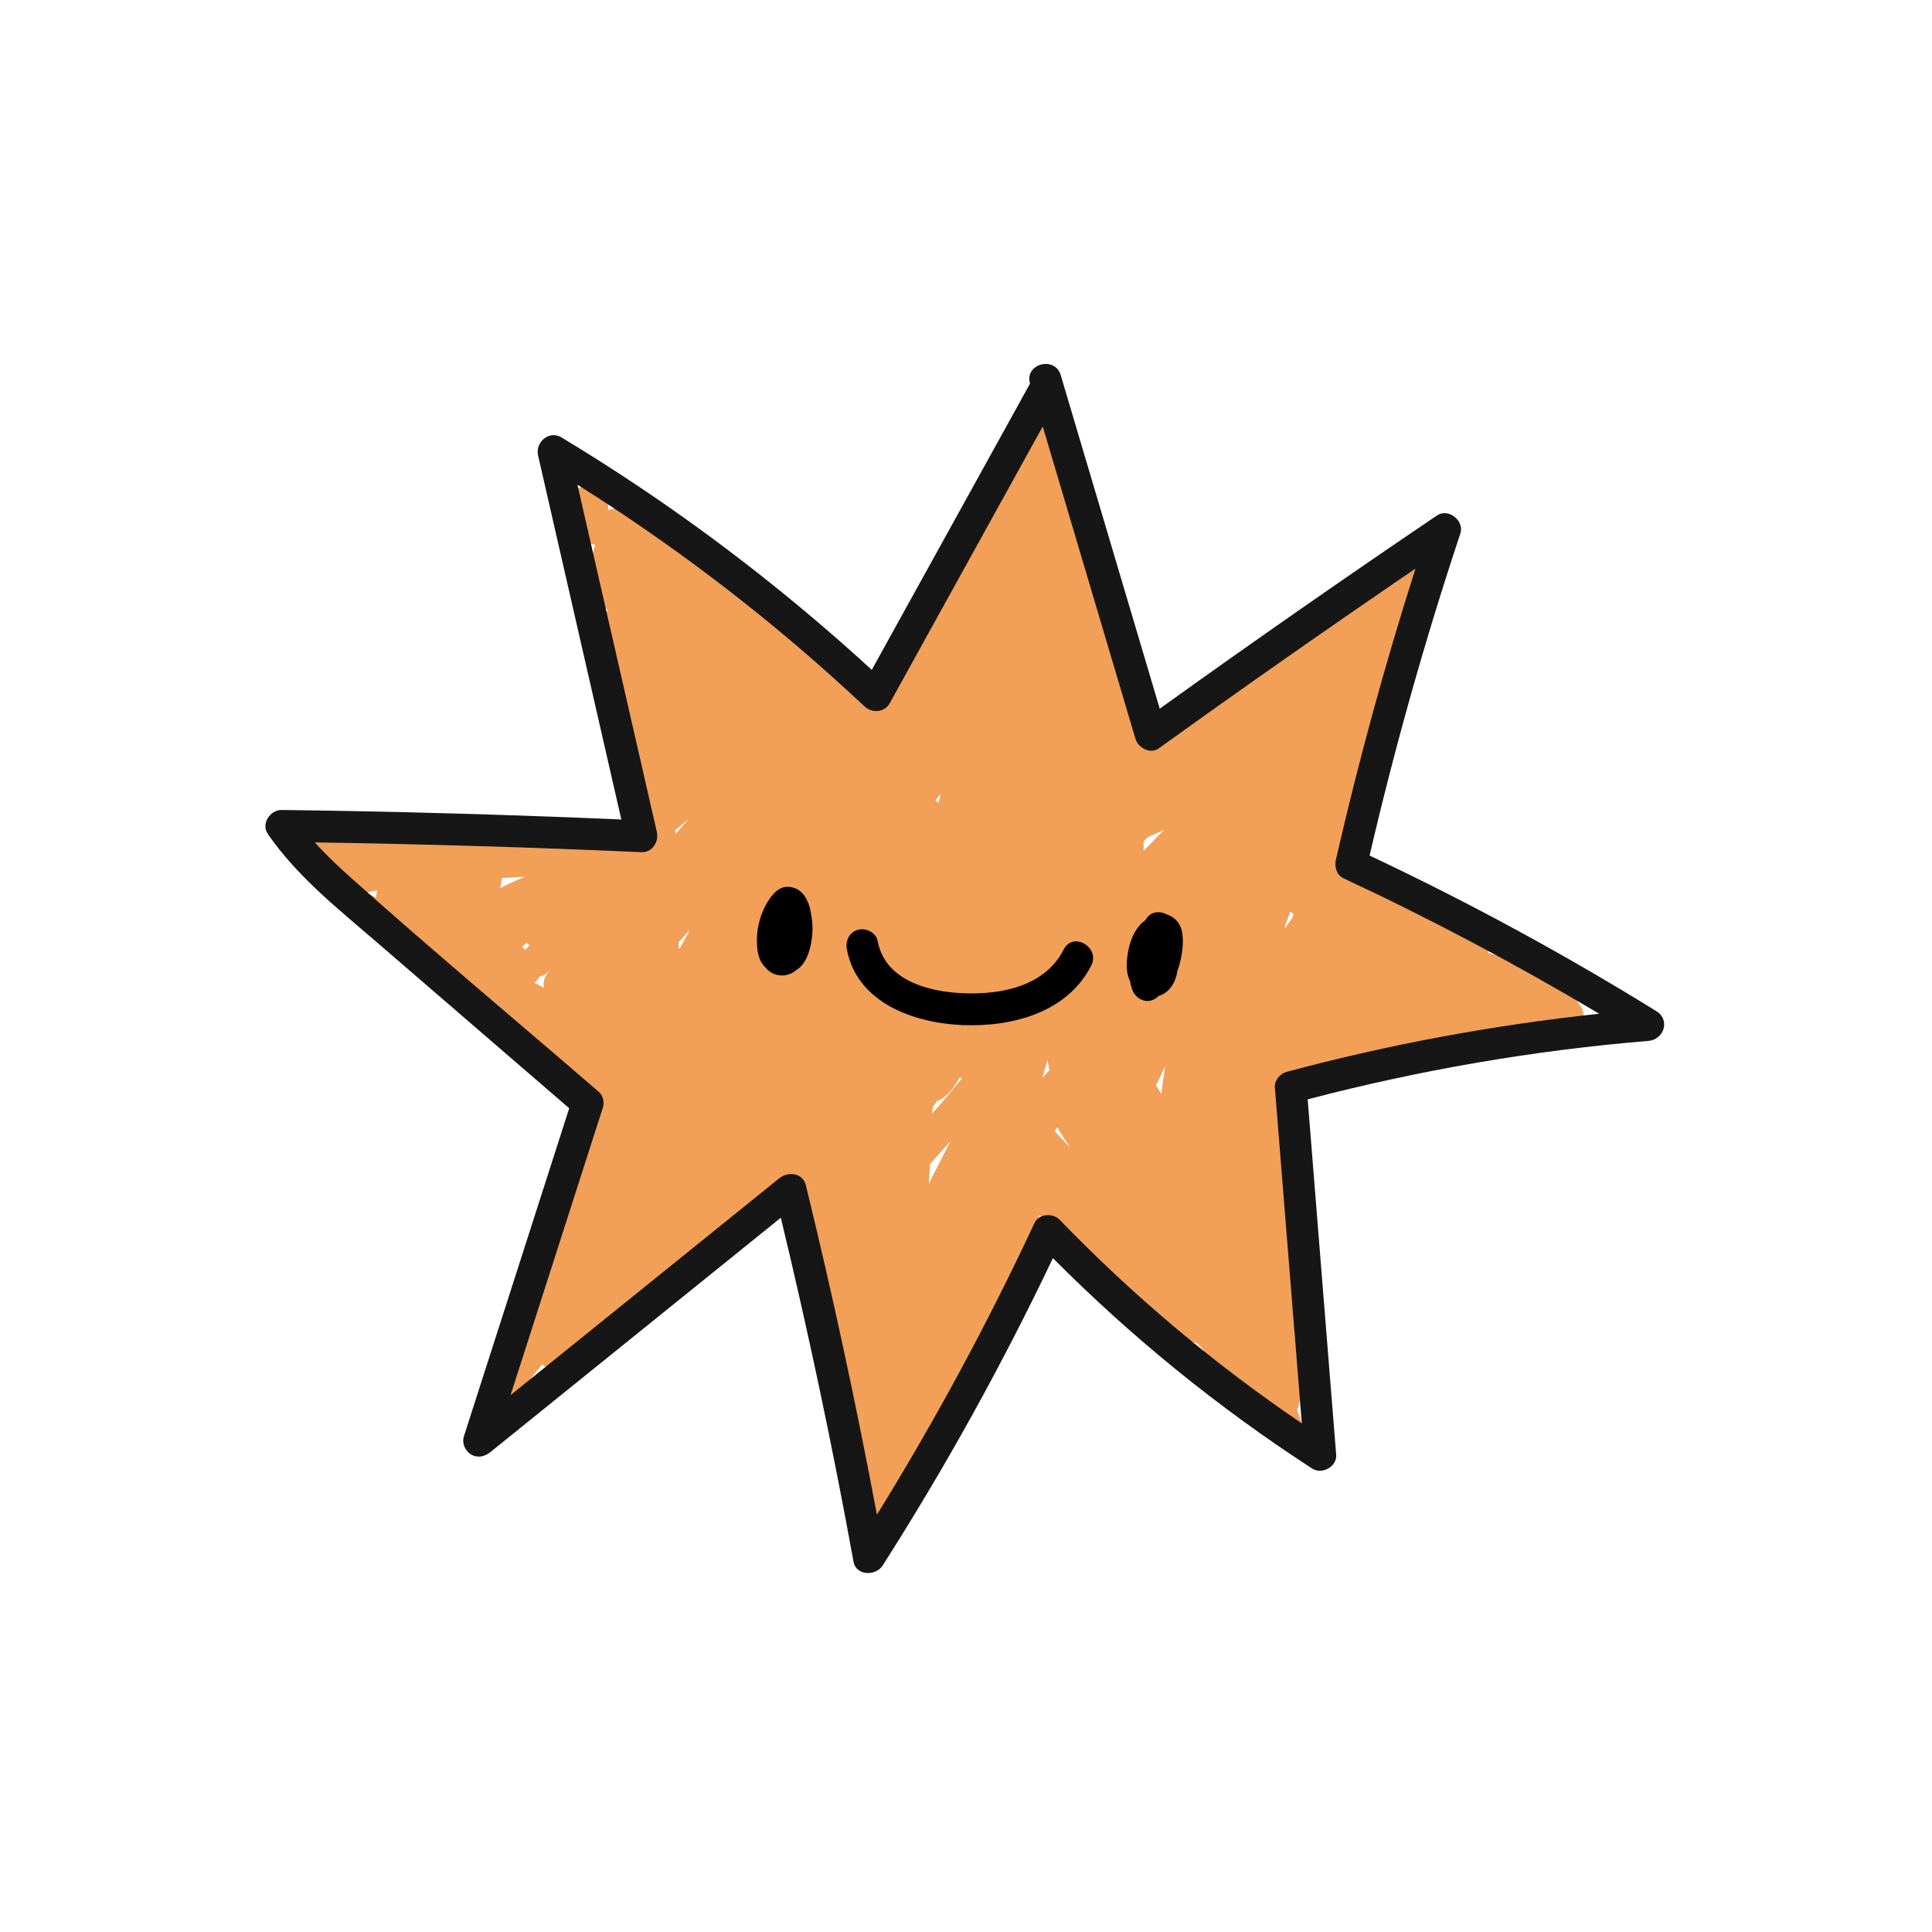 <svg xmlns="http://www.w3.org/2000/svg" xmlns:xlink="http://www.w3.org/1999/xlink" width="1080" zoomAndPan="magnify" viewBox="0 0 810 810" height="1080" preserveAspectRatio="xMidYMid meet" version="1.0"><path fill="#f29f58" d="M 662.961 422.312 C 662.082 420.918 661.125 419.586 660.117 418.301 C 659.742 417.496 659.281 416.723 658.688 416.004 C 657.887 415.031 657.055 414.355 656.191 413.898 C 650.297 407.98 642.977 403.59 634.785 401.359 C 633.406 400.98 631.988 401.109 630.707 401.59 C 628.453 400.832 626.188 400.113 623.898 399.453 C 624.84 394.898 621.105 389.523 615.816 391.398 C 615.031 391.676 614.254 391.984 613.473 392.277 C 599.527 381.352 584.672 371.586 569.09 363.152 C 567.207 362.133 565.262 362.074 563.473 362.738 C 575.426 327.477 586.711 291.977 594.855 255.617 C 595.559 252.484 594.328 250.082 592.379 248.699 C 594.051 247.621 595.52 246.262 596.75 244.625 C 596.773 244.605 596.793 244.586 596.816 244.566 C 596.812 244.562 596.809 244.562 596.805 244.559 C 596.941 244.375 597.105 244.219 597.234 244.027 C 597.98 242.941 597.543 241.32 596.547 240.578 C 595.75 239.98 594.871 239.926 594.051 240.227 C 594.055 240.223 594.055 240.219 594.059 240.215 C 594.629 238.891 594.449 237.352 593.102 236.559 C 591.863 235.84 590.156 236.258 589.445 237.52 C 589.43 237.547 589.418 237.574 589.402 237.598 C 589.391 237.609 589.375 237.613 589.363 237.625 C 589.223 237.805 589.094 237.996 588.953 238.176 C 588.953 238.172 588.949 238.172 588.945 238.168 C 588.934 238.191 588.918 238.219 588.906 238.238 C 587.305 240.312 585.867 242.5 584.605 244.777 C 582.156 242.418 578.082 241.75 575.305 244.691 C 570.227 250.07 565.043 255.344 559.793 260.559 C 559.359 260.598 558.91 260.676 558.445 260.805 C 533.043 267.883 510.246 282.184 492.656 301.566 C 488.078 305.434 483.676 309.5 479.375 313.676 C 478.07 309.016 476.766 304.352 475.465 299.688 C 468.328 274.195 461.195 248.699 454.062 223.203 C 453.691 221.879 453.055 220.863 452.258 220.113 C 452.402 219.543 452.395 218.914 452.074 218.254 C 448.414 210.699 445.453 202.867 443.184 194.824 C 442.383 188.285 441.359 181.773 440.078 175.301 C 439.586 172.805 435.332 172.699 434.926 175.301 C 434.629 177.188 434.484 179.059 434.438 180.906 C 433.926 180.684 433.395 180.508 432.852 180.406 C 429.754 178.039 424.562 178.004 422.793 182.055 C 418.164 192.652 414.535 203.535 411.492 214.59 C 411.031 214.773 410.602 215.035 410.289 215.465 C 399.848 229.859 392.684 246.152 385.637 262.383 C 384.742 264.445 386.742 267.582 389.082 266.145 C 385.797 270.727 382.516 275.312 379.23 279.895 C 376.879 283.18 374.523 286.465 372.172 289.746 C 370.074 291.953 368.039 294.211 365.992 296.457 C 362.754 293.469 359.469 290.539 356.164 287.629 C 356.379 287.438 356.594 287.25 356.809 287.059 C 361.812 282.621 356.539 273.957 350.309 275.895 C 348.395 276.488 346.484 277.086 344.574 277.684 C 340.102 273.941 335.582 270.258 330.996 266.652 C 327.609 263.227 324.219 259.801 320.828 256.375 C 319.824 255.363 318.578 255.098 317.414 255.32 C 316.93 254.594 316.285 253.918 315.422 253.344 C 311.375 250.66 307.387 247.902 303.449 245.082 C 298.703 241.316 294.258 237.18 290.176 232.598 C 288.648 230.887 286.805 230.344 285.051 230.57 C 279.453 225.848 273.805 221.191 268.055 216.648 C 266.191 215.176 263.883 214.473 261.738 214.938 C 260.078 213.316 257.375 212.73 255.258 213.879 C 255.18 213.758 255.098 213.641 255.016 213.52 C 254.973 211.559 254.93 209.594 254.887 207.629 C 254.781 202.695 249.262 200.98 245.766 203.852 C 245.574 203.996 245.352 204.051 245.098 204.02 C 240.125 204.297 238.5 209.516 241.32 213.141 C 242.348 214.465 243.379 215.789 244.406 217.113 C 244.449 219.102 244.492 221.094 244.535 223.086 C 244.598 225.863 246.766 228.211 249.547 228.395 C 248.59 231.789 247.633 235.188 246.676 238.582 C 245.836 241.555 247.324 243.703 249.48 244.602 C 249.305 245.074 249.105 245.535 248.93 246.008 C 247.801 249.09 250.059 251.734 252.789 252.484 C 252.941 253.773 253.684 254.91 254.723 255.73 C 254.043 257.059 253.34 258.371 252.711 259.734 C 251.312 262.777 252.859 266.02 255.281 267.301 C 253.633 270.023 251.98 272.75 250.332 275.477 C 248.246 278.926 250.691 282.465 253.832 283.273 C 253.773 283.387 253.703 283.496 253.645 283.609 C 250.805 288.828 257.703 294.562 262.035 290.086 C 262.105 290.016 262.176 289.941 262.246 289.867 C 260.922 292.121 259.598 294.371 258.273 296.625 C 256.016 300.473 259.562 304.801 263.215 304.754 C 261.262 307.957 263.469 311.375 266.41 312.383 C 266.645 314.547 266.977 316.695 267.406 318.828 L 265.516 321.875 C 263.23 325.559 266.516 329.68 270.055 329.945 C 268.984 332.402 270.34 334.855 272.418 336.141 C 272.48 336.32 272.547 336.496 272.609 336.676 C 272.84 337.879 273.066 339.086 273.301 340.285 C 272.246 341.738 271.191 343.191 270.141 344.648 C 267.836 347.832 270.387 351.578 273.609 352.453 C 264.355 352.305 255.109 352.301 245.859 352.438 C 208.207 350.152 170.48 349.367 132.77 350.113 C 129.172 350.395 126.09 352.984 126.09 356.793 C 126.09 360.297 129.047 363.414 132.586 363.453 C 132.734 363.816 132.875 364.211 132.914 364.355 C 133.461 366.277 133.52 368.238 133.324 370.562 C 132.945 375.09 137.879 377.902 141.777 377.004 C 147.211 375.746 152.645 374.492 158.078 373.234 C 157.914 374.254 157.797 375.277 157.672 376.305 C 157.152 376.027 156.637 375.746 156.117 375.469 C 149.73 372.031 142.027 380.816 148.023 385.957 C 160.062 396.277 174.086 403.887 189.09 408.363 C 191.66 409.746 194.23 411.125 196.801 412.508 C 197.773 413.258 198.75 414 199.738 414.719 C 214.188 429.223 229.422 442.879 246.156 454.605 C 245.199 467.227 244.242 479.848 243.281 492.469 C 225.133 517.285 212.727 546.25 207.309 576.512 C 207.031 578.066 207.156 579.621 207.719 580.988 C 207.84 583.023 208.789 584.906 210.844 586.109 C 213.66 587.758 218.547 587.043 219.98 583.711 C 220.805 581.805 221.652 579.914 222.484 578.016 C 224.074 576.035 225.672 574.059 227.273 572.082 C 229.598 574.105 233.254 574.719 236.375 572.125 C 264.754 548.543 294.215 526.305 324.656 505.449 C 327.461 503.527 328.113 500.582 327.434 498.02 C 328.652 497.156 329.84 496.234 331.039 495.332 C 333.719 508.484 337.762 521.289 344.391 532.523 C 346.613 541.836 348.805 551.156 350.973 560.484 C 350.266 561.484 349.836 562.785 349.844 564.395 C 349.871 569.523 350.289 574.59 351.016 579.59 C 352.18 594.633 353.344 609.672 354.504 624.715 C 354.898 629.82 360.234 632.383 364.07 630.773 C 363.918 631.922 363.727 633.07 363.484 634.211 C 363.273 635.203 364.262 636.023 365.09 635.895 C 364.984 636.418 364.875 636.941 364.766 637.465 C 364.766 637.473 364.77 637.48 364.77 637.488 C 364.766 637.492 364.762 637.5 364.762 637.508 C 364.145 638.812 364.395 640.391 365.719 641.164 C 366.883 641.844 368.758 641.516 369.375 640.203 C 371.625 635.434 373.438 630.477 374.777 625.375 C 375.648 624.863 376.445 624.152 377.062 623.18 C 379 622.641 380.711 621.262 381.496 618.816 C 382.648 615.199 383.934 611.645 385.324 608.137 C 391.074 601.223 395.801 593.5 399.336 585.227 C 400.688 584.75 401.895 583.914 402.676 582.648 C 416.762 559.762 427.906 535.086 435.84 509.414 C 447.555 523.535 461.512 535.535 477.328 544.891 C 476.344 544.812 475.473 545.898 476.043 546.879 C 482.828 558.551 494.094 567.266 507.094 570.91 C 507.641 571.062 508.113 570.848 508.418 570.484 C 511.547 573.953 514.723 577.375 517.965 580.742 C 518.996 581.812 520.367 582.41 521.793 582.582 C 523.613 584.52 525.781 586.117 528.176 587.398 C 530.27 589.98 532.465 592.484 534.855 594.812 C 535.746 595.68 537.02 594.98 537.137 593.867 C 537.137 593.855 537.137 593.848 537.137 593.836 C 538.328 594.07 539.555 593.996 540.676 593.609 L 541.078 594.07 C 541.391 594.426 541.781 594.527 542.156 594.457 C 542.406 595.133 542.66 595.812 542.91 596.488 C 543.516 598.074 546.094 597.398 545.488 595.777 C 544.879 594.191 544.324 592.582 543.801 590.969 C 544.094 590.445 544.344 589.875 544.508 589.203 C 546.207 582.258 545.879 575.059 543.582 568.434 C 543.34 565.262 543.066 562.098 542.777 558.934 C 546.121 554.266 544.586 548.148 544.09 542.766 C 543.746 539.035 543.402 535.305 543.062 531.578 C 543.293 531.191 543.461 530.738 543.453 530.141 C 543.211 513.613 541.594 497.156 538.789 480.879 C 538.57 477.098 538.348 473.316 538.195 469.535 C 538.137 468.141 537.234 467.336 536.191 467.074 C 536.141 464.145 536.074 461.215 536.051 458.281 C 536.047 457.715 536.047 457.148 536.047 456.582 C 540.496 454.91 545.152 453.824 549.922 453.473 C 551.625 453.348 551.648 450.703 549.922 450.801 C 549.156 450.844 548.395 450.93 547.633 451 C 547.73 450.961 547.832 450.934 547.93 450.898 C 554.094 450.539 560.234 449.777 566.328 448.625 C 567.297 448.441 567.844 447.754 568.074 446.949 C 569.789 445.867 571.496 444.777 573.188 443.668 C 574.914 446.305 578.266 447.844 581.879 445.809 C 582.016 445.734 582.152 445.66 582.289 445.586 C 583.652 446.492 585.441 446.891 587.562 446.402 C 595.395 444.617 603.035 442.062 610.398 438.867 C 614.414 437.594 618.426 436.324 622.457 435.102 C 625.375 435.457 628.297 435.75 631.223 436.055 C 635.836 436.934 640.453 437.812 645.066 438.688 C 648.156 439.277 650.82 437.93 652.277 435.812 C 653.574 435.297 654.836 434.656 656.004 433.723 C 656.539 433.301 657.016 432.809 657.477 432.305 C 658.531 432.277 659.594 432.027 660.574 431.453 C 663.602 429.672 664.895 425.371 662.961 422.312 Z M 210.535 368.062 C 213.719 367.906 216.902 367.746 220.086 367.59 C 216.523 369.02 213.059 370.629 209.676 372.391 C 210.016 370.969 210.309 369.527 210.535 368.062 Z M 220.508 397.934 C 220.43 398.02 220.383 398.113 220.312 398.203 C 219.816 397.859 219.316 397.527 218.82 397.184 C 219.457 396.523 220.105 395.875 220.758 395.234 C 221.113 395.582 221.492 395.91 221.883 396.219 C 221.906 396.258 221.934 396.297 221.961 396.332 C 221.48 396.867 221.004 397.41 220.508 397.934 Z M 229.73 407.777 C 228.23 409.645 227.539 411.98 228.031 414.148 C 226.68 413.422 225.332 412.695 223.98 411.969 C 224.965 411.328 225.711 410.43 226.199 409.398 C 227.48 409.23 228.777 408.613 229.953 407.379 C 230.098 407.211 230.25 407.051 230.402 406.891 C 230.414 406.906 230.426 406.922 230.438 406.938 C 230.199 407.215 229.961 407.492 229.73 407.777 Z M 283.168 347.977 C 285.121 346.469 286.988 344.875 288.789 343.211 L 283.25 349.668 C 283.207 349.105 283.203 348.539 283.168 347.977 Z M 284.973 397.754 C 284.812 397.641 284.648 397.523 284.488 397.406 C 284.504 396.609 284.539 395.809 284.551 395.012 C 286.148 393.258 287.758 391.512 289.305 389.711 C 287.812 392.367 286.398 395.062 284.973 397.754 Z M 394.348 332.797 C 394.062 334.086 393.738 335.371 393.465 336.664 C 393.098 336.262 392.656 335.914 392.191 335.594 C 392.91 334.66 393.633 333.734 394.348 332.797 Z M 391.5 492.133 C 390.801 493.52 390.121 494.922 389.422 496.309 C 389.617 493.551 389.77 490.789 389.926 488.031 C 392.844 484.812 395.715 481.555 398.574 478.289 C 396.223 482.902 393.836 487.504 391.5 492.133 Z M 390.77 466.98 C 390.855 466.09 390.941 465.199 391.031 464.309 C 391.562 463.453 392.129 462.621 392.664 461.773 C 396.848 460.137 399.973 456.184 402.262 451.789 C 402.617 451.887 402.973 451.98 403.332 452.082 C 399.203 457.098 395.035 462.078 390.77 466.98 Z M 436.957 451.895 C 437.719 449.387 438.48 446.875 439.242 444.367 C 439.445 445.844 439.668 447.316 439.91 448.781 C 438.945 449.84 437.961 450.875 436.957 451.895 Z M 442.207 474.266 C 442.531 473.703 442.852 473.145 443.18 472.582 C 444.965 475.445 446.781 478.289 448.648 481.102 C 446.5 478.824 444.355 476.547 442.207 474.266 Z M 488.391 447.625 C 487.84 451.27 487.344 454.926 486.906 458.59 C 486.164 457.395 485.41 456.207 484.668 455.012 C 485.945 452.512 487.133 449.969 488.262 447.406 C 488.309 447.477 488.344 447.555 488.391 447.625 Z M 479.473 352.691 C 480.152 352.07 480.844 351.457 481.527 350.836 C 483.699 349.918 485.84 348.934 487.98 347.949 C 486.273 349.738 484.535 351.492 482.84 353.293 C 481.734 354.465 480.594 355.629 479.453 356.797 C 479.457 355.426 479.465 354.059 479.473 352.691 Z M 481.449 550.184 L 482.051 550.527 C 482.102 550.699 482.195 550.871 482.332 551.031 C 485.094 554.301 488.109 557.328 491.328 560.125 C 487.594 557.301 484.266 553.953 481.449 550.184 Z M 497.898 561.984 C 499.254 562.492 500.648 562.895 502.055 563.242 C 503.098 564.441 504.145 565.633 505.195 566.82 C 502.672 565.336 500.238 563.723 497.898 561.984 Z M 541.738 385.035 C 541.559 385.238 541.375 385.418 541.211 385.645 C 540.387 386.793 539.562 387.938 538.738 389.086 C 538.73 388.832 538.742 388.566 538.703 388.324 C 539.438 386.316 540.141 384.297 540.863 382.285 C 541.371 382.57 541.879 382.859 542.387 383.148 C 542.168 383.777 541.953 384.41 541.738 385.035 Z M 541.738 385.035 " fill-opacity="1" fill-rule="nonzero"/><path fill="#161616" d="M 694.484 423.965 C 655.664 399.941 615.488 378.16 574.203 358.688 C 584.809 313.125 597.496 268.059 612.266 223.668 C 614.055 218.289 607.234 212.891 602.453 216.125 C 563.328 242.566 524.594 269.578 486.23 297.117 C 472.395 250.504 458.555 203.891 444.715 157.273 C 442.277 149.055 429.379 152.555 431.836 160.824 C 431.836 160.828 431.84 160.828 431.84 160.836 C 409.727 200.836 387.613 240.836 365.5 280.84 C 334.738 252.633 301.852 226.734 267.152 203.547 C 256.727 196.582 246.133 189.863 235.398 183.387 C 230.215 180.258 224.324 185.406 225.586 190.926 C 237.223 241.809 248.859 292.691 260.496 343.574 C 213.031 341.527 165.543 340.18 118.043 339.586 C 113.246 339.527 109.359 345.41 112.277 349.637 C 124.578 367.477 141.707 381.012 157.969 395.039 L 211.387 441.125 C 220.473 448.965 229.559 456.805 238.645 464.641 C 223.918 510.52 209.195 556.398 194.465 602.277 C 193.57 605.074 195.062 608.371 197.535 609.82 C 200.281 611.426 203.293 610.66 205.629 608.773 C 246.207 576.027 286.789 543.285 327.363 510.539 C 338.863 558.32 349.062 606.41 357.844 654.766 C 358.934 660.758 367.203 660.824 370.051 656.359 C 396.492 614.926 420.316 571.863 441.438 527.484 C 474.414 560.641 510.898 590.27 550.148 615.703 C 554.207 618.328 560.598 614.938 560.199 609.934 C 556.215 560.258 552.234 510.586 548.25 460.906 C 595.074 448.648 642.871 440.379 691.113 436.402 C 697.562 435.879 700.391 427.621 694.484 423.965 Z M 444.227 511.355 C 441.453 508.48 435.566 508.793 433.738 512.707 C 414.117 554.738 392.039 595.586 367.656 635.035 C 358.953 588.758 349.066 542.703 337.867 496.961 C 336.57 491.652 330.402 491.031 326.703 494.012 C 289.156 524.312 251.609 554.609 214.062 584.906 C 226.973 544.695 239.879 504.484 252.789 464.27 C 253.469 462.152 252.781 459.246 251.07 457.77 C 216.379 427.84 181.152 398.422 146.996 367.883 C 141.781 363.219 136.664 358.391 131.984 353.18 C 177.656 353.887 223.316 355.23 268.953 357.281 C 273.469 357.484 276.316 352.867 275.391 348.828 L 242.09 203.215 C 274.465 223.613 305.383 246.281 334.492 271.129 C 344.027 279.273 353.367 287.645 362.52 296.219 C 365.578 299.082 370.867 298.742 373.008 294.867 C 394.395 256.176 415.785 217.488 437.172 178.797 C 450.129 222.449 463.09 266.098 476.047 309.75 C 477.176 313.547 482.242 316.348 485.859 313.742 C 521.383 288.148 557.258 263.051 593.441 238.398 C 580.613 278.648 569.465 319.422 560.039 360.609 C 559.43 363.277 560.391 366.883 563.109 368.152 C 599.828 385.289 635.656 404.281 670.461 425.02 C 626.219 429.738 582.367 437.852 539.391 449.398 C 536.75 450.105 534.258 452.961 534.488 455.836 L 545.785 596.75 C 509.086 571.867 475.047 543.258 444.227 511.355 Z M 444.227 511.355 " fill-opacity="1" fill-rule="nonzero"/><path fill="#000000" d="M 340.379 385.277 C 339.953 382.113 339.289 378.574 337.488 375.875 C 335.84 373.391 333.324 371.836 330.293 371.812 C 326.824 371.781 324.527 374.176 322.699 376.785 C 319.172 381.805 317.34 388.203 317.332 394.312 C 317.324 398.254 317.891 402.762 320.926 405.609 C 320.961 405.648 321.012 405.668 321.051 405.703 C 321.191 405.879 321.293 406.074 321.449 406.238 C 323.656 408.598 327.203 409.555 330.297 408.629 C 331.699 408.211 332.906 407.508 333.973 406.637 C 334.574 406.242 335.145 405.797 335.664 405.277 C 338.129 402.809 339.375 398.941 340.02 395.582 C 340.68 392.125 340.848 388.754 340.379 385.277 Z M 340.379 385.277 " fill-opacity="1" fill-rule="nonzero"/><path fill="#000000" d="M 445.973 398.059 C 438.234 413.34 420.352 416.941 404.641 416.453 C 389.891 415.996 371.102 411.367 367.945 394.48 C 367.285 390.93 363 388.914 359.73 389.812 C 356.008 390.836 354.402 394.469 355.062 398.031 C 359.266 420.523 383.309 428.898 403.422 429.766 C 424.016 430.648 447.457 424.645 457.504 404.801 C 461.379 397.148 449.859 390.379 445.973 398.059 Z M 445.973 398.059 " fill-opacity="1" fill-rule="nonzero"/><path fill="#000000" d="M 494.859 402.949 C 495.773 398.895 496.418 394.082 495.41 389.965 C 494.68 386.988 492.434 384.457 489.496 383.516 C 486.934 382.008 483.293 381.922 481.227 384.367 C 480.793 384.883 480.398 385.434 479.992 385.977 C 479.262 386.492 478.566 387.062 477.973 387.738 C 475.277 390.797 473.676 394.902 472.98 398.895 C 472.332 402.605 471.93 406.699 473.32 410.301 C 473.453 410.637 473.609 410.941 473.754 411.258 C 473.965 412.426 474.246 413.582 474.633 414.723 C 475.75 418.027 479.281 420.543 482.848 419.391 C 483.949 419.035 484.957 418.375 485.781 417.543 C 489.793 416.414 492.457 412.598 493.316 408.656 C 493.438 408.121 493.508 407.559 493.602 407.012 C 493.973 406.188 494.258 405.328 494.473 404.445 C 494.613 403.949 494.746 403.453 494.859 402.949 Z M 494.859 402.949 " fill-opacity="1" fill-rule="nonzero"/></svg>